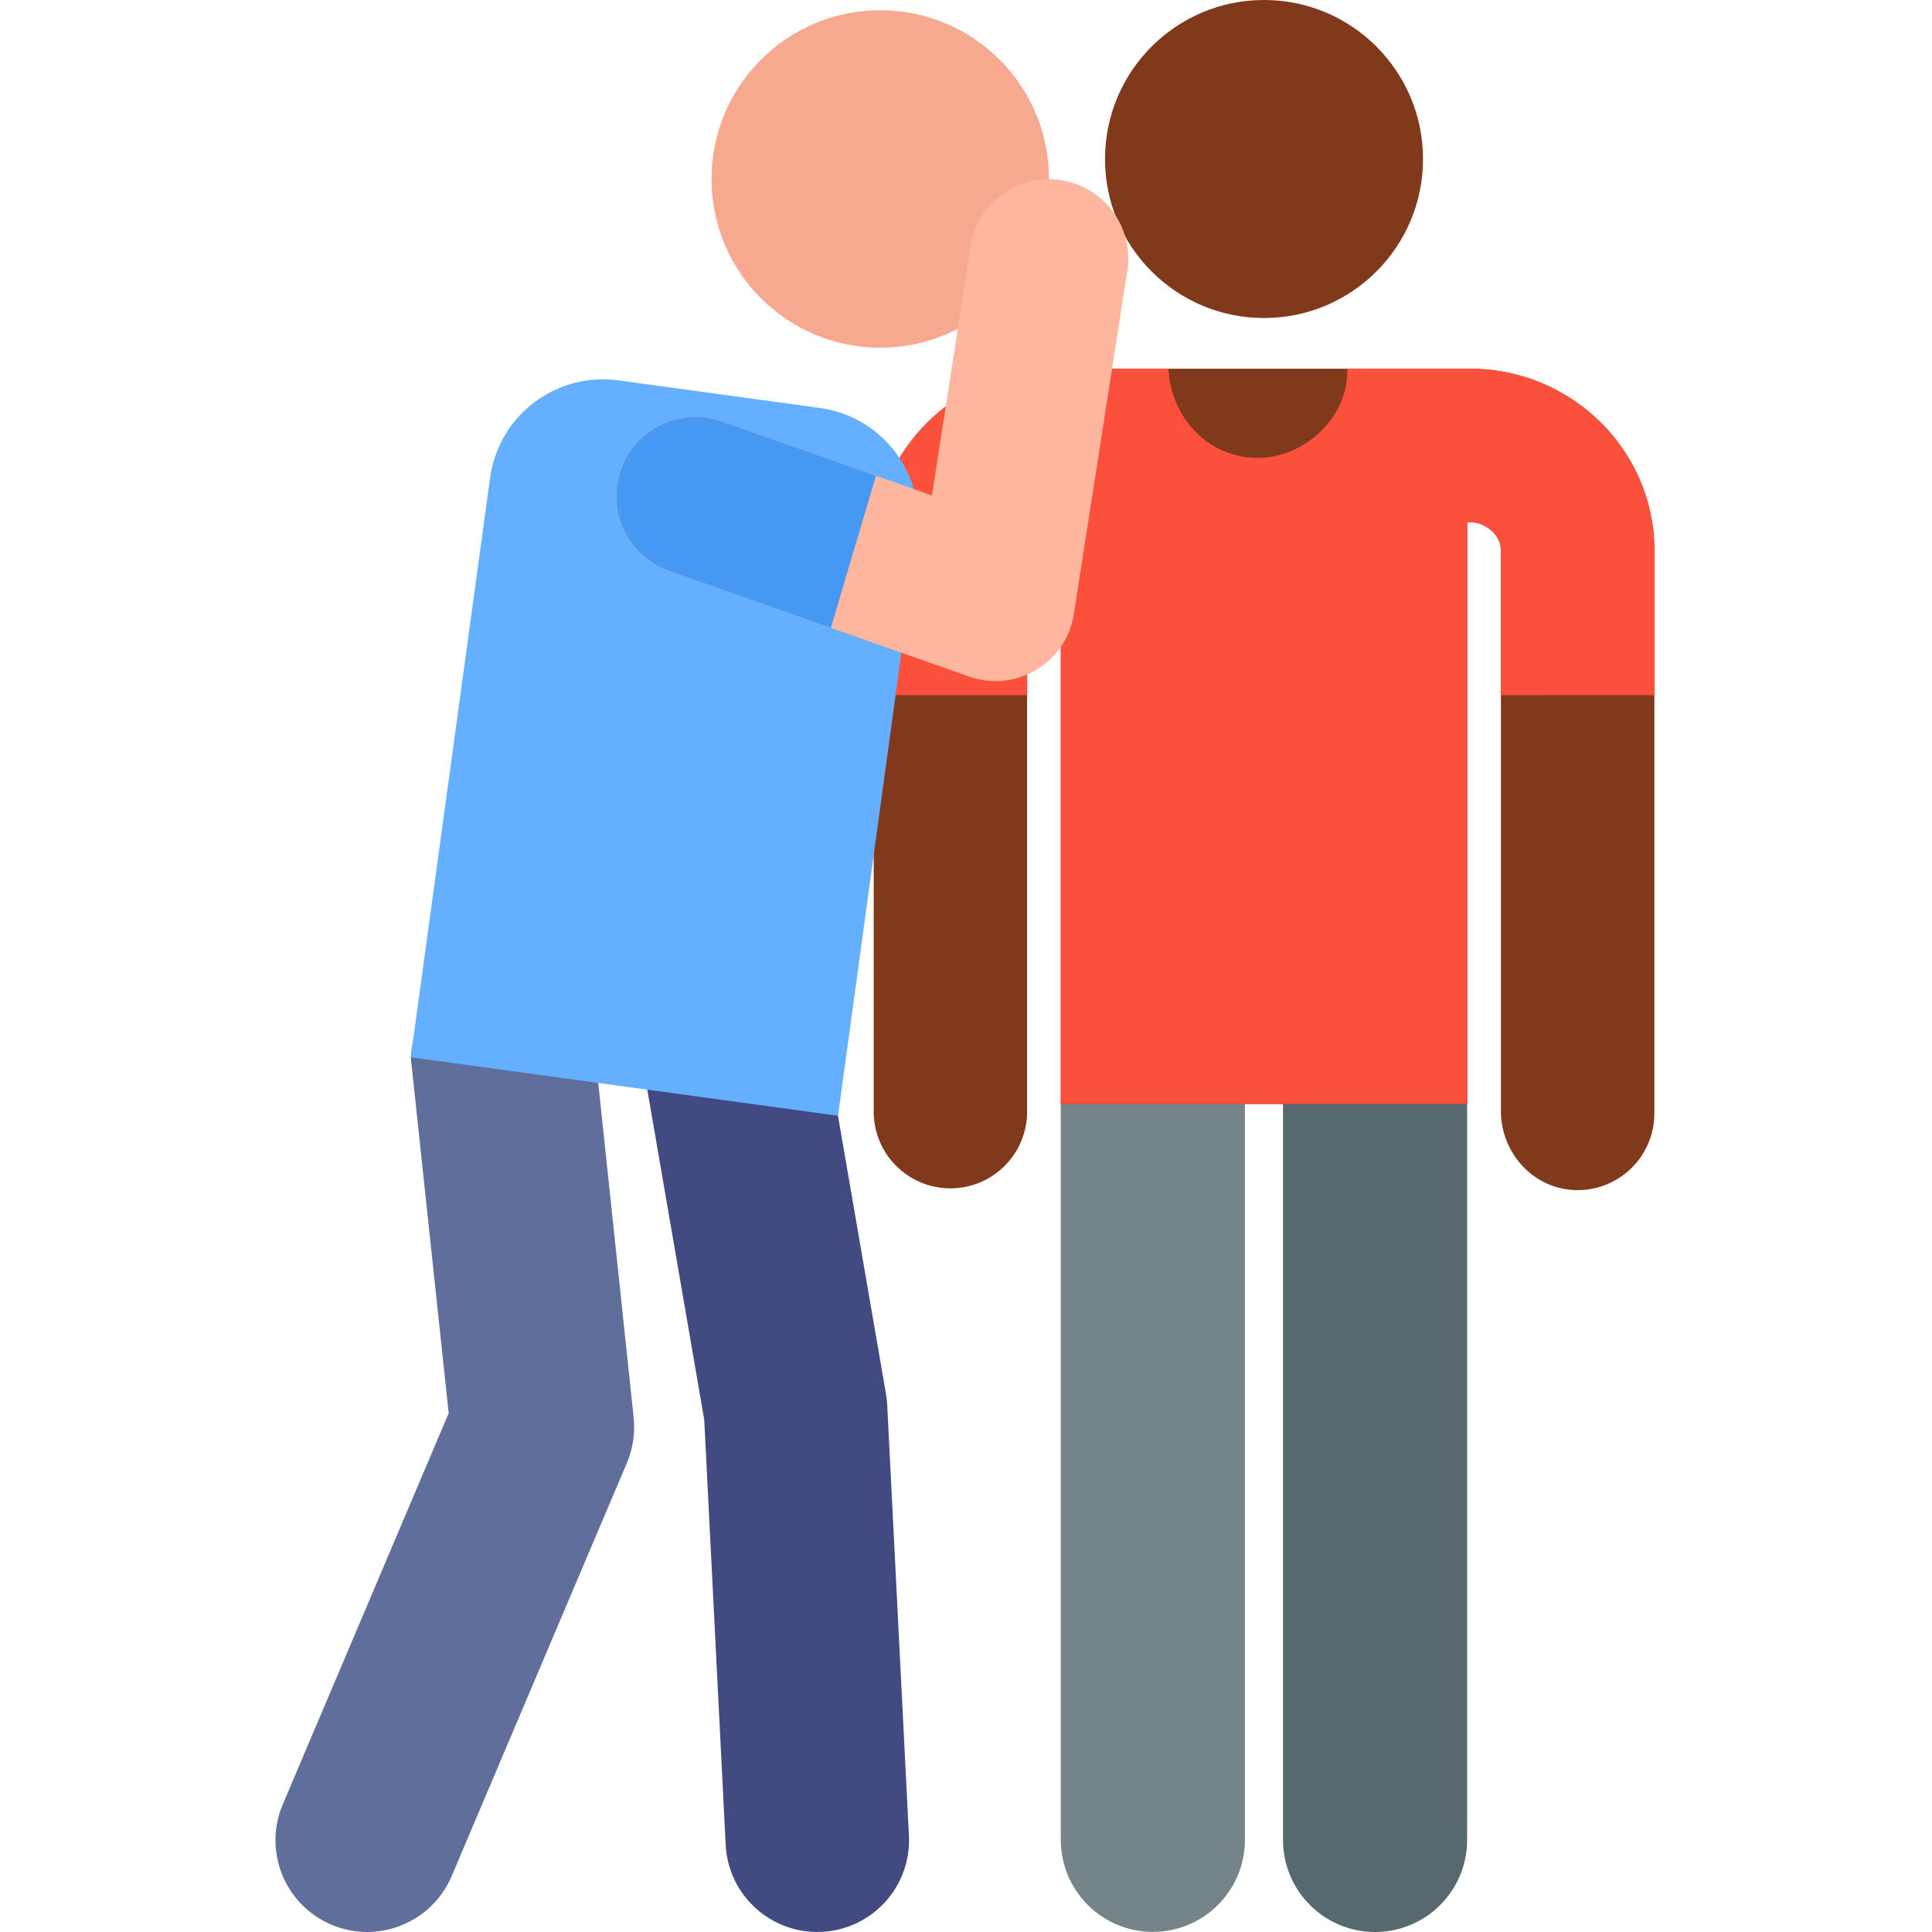 <svg height="512pt" viewBox="-73 0 512 512" width="512pt" xmlns="http://www.w3.org/2000/svg"><path d="m304.117 42.141c0 23.27-18.863 42.137-42.137 42.137-23.273 0-42.141-18.867-42.141-42.137 0-23.273 18.867-42.141 42.141-42.141 23.273 0 42.137 18.867 42.137 42.141zm0 0" fill="#80391b"/><path d="m291.406 512c-13.477 0-24.398-10.926-24.398-24.398v-195.023c0-13.477 10.922-24.398 24.398-24.398 13.473 0 24.398 10.922 24.398 24.398v195.023c0 13.473-10.926 24.398-24.398 24.398zm0 0" fill="#55696e"/><path d="m232.52 511.969c-13.473 0-24.398-10.926-24.398-24.398v-195.023c0-13.477 10.926-24.398 24.398-24.398 13.477 0 24.398 10.922 24.398 24.398v195.023c0 13.473-10.922 24.398-24.398 24.398zm0 0" fill="#748488"/><path d="m316.559 97.711c-12.379 0-96.781 0-109.156 0-26.812 0-48.734 21.477-48.867 47.977v148.906c0 11.227 9.105 20.332 20.332 20.332 11.23 0 20.332-9.105 20.332-20.332v-148.805c.02-3.879 3.93-7.414 8.203-7.414h.727v154.188h107.699v-154.188h.73c4.27 0 8.18 3.535 8.199 7.312v148.801c0 10.949 8.414 20.371 19.352 20.883 11.676.551 21.312-8.754 21.312-20.309v-149.477c-.133-26.398-22.051-47.875-48.863-47.875zm0 0" fill="#80391b"/><path d="m316.559 97.711h-32.543c.543 12.77-11.312 23.641-23.688 23.641-13.262 0-23.086-10.828-23.68-23.641h-29.246c-26.812 0-48.734 21.477-48.867 47.977-.109 14.859-.102 38.555-.102 38.555h40.766v-38.453c.02-3.879 3.93-7.414 8.203-7.414h.73v154.188h107.695v-154.188h.73c4.273 0 8.184 3.535 8.199 7.312v38.555c19.008-.004 38.492-.062 40.664 0v-38.656c-.133-26.398-22.051-47.875-48.863-47.875zm0 0" fill="#fa503c"/><path d="m204.996 47.426c0 24.695-20.02 44.719-44.715 44.719s-44.719-20.023-44.719-44.719c0-24.695 20.023-44.715 44.719-44.715s44.715 20.02 44.715 44.715zm0 0" fill="#f7a98f"/><path d="m119.312 488.902-5.68-112.664-17.324-100.398c-2.285-13.23 6.59-25.809 19.82-28.094 13.234-2.281 25.809 6.594 28.094 19.824l17.574 101.844c.168.965.277 1.938.324 2.914l5.754 114.129c.676 13.41-9.648 24.828-23.059 25.504-13.367.676-24.828-9.605-25.504-23.059zm0 0" fill="#414b82"/><path d="m14.824 510.062c-12.359-5.242-18.129-19.512-12.887-31.875l43.969-103.676-10.051-94.324s1.379-23.535 21.809-25.598c13.363-1.352 25.32 8.266 26.734 21.617l10.523 99.445c.434 4.105-.184 8.25-1.797 12.051l-46.426 109.469c-5.215 12.297-19.453 18.156-31.875 12.891zm0 0" fill="#5f6e9b"/><path d="m149.082 295.691-113.227-15.504 21.023-153.551c2.262-16.531 17.496-28.098 34.027-25.832l53.371 7.305c16.527 2.266 28.094 17.5 25.828 34.027zm0 0" fill="#64afff"/><path d="m183.852 179.309-79.5-28c-10.938-3.855-16.684-15.844-12.832-26.785 3.855-10.938 15.844-16.684 26.785-12.832l55.664 19.605 10.281-66.027c1.785-11.461 12.531-19.301 23.984-17.52 11.457 1.785 19.301 12.523 17.516 23.984l-14.172 91c-2.02 12.969-15.336 20.938-27.727 16.574zm0 0" fill="#ffb69e"/><path d="m159.145 126.074-40.84-14.383c-10.941-3.852-22.934 1.895-26.785 12.832-3.852 10.941 1.895 22.93 12.832 26.785l42.836 15.086zm0 0" fill="#4699f2"/></svg>
